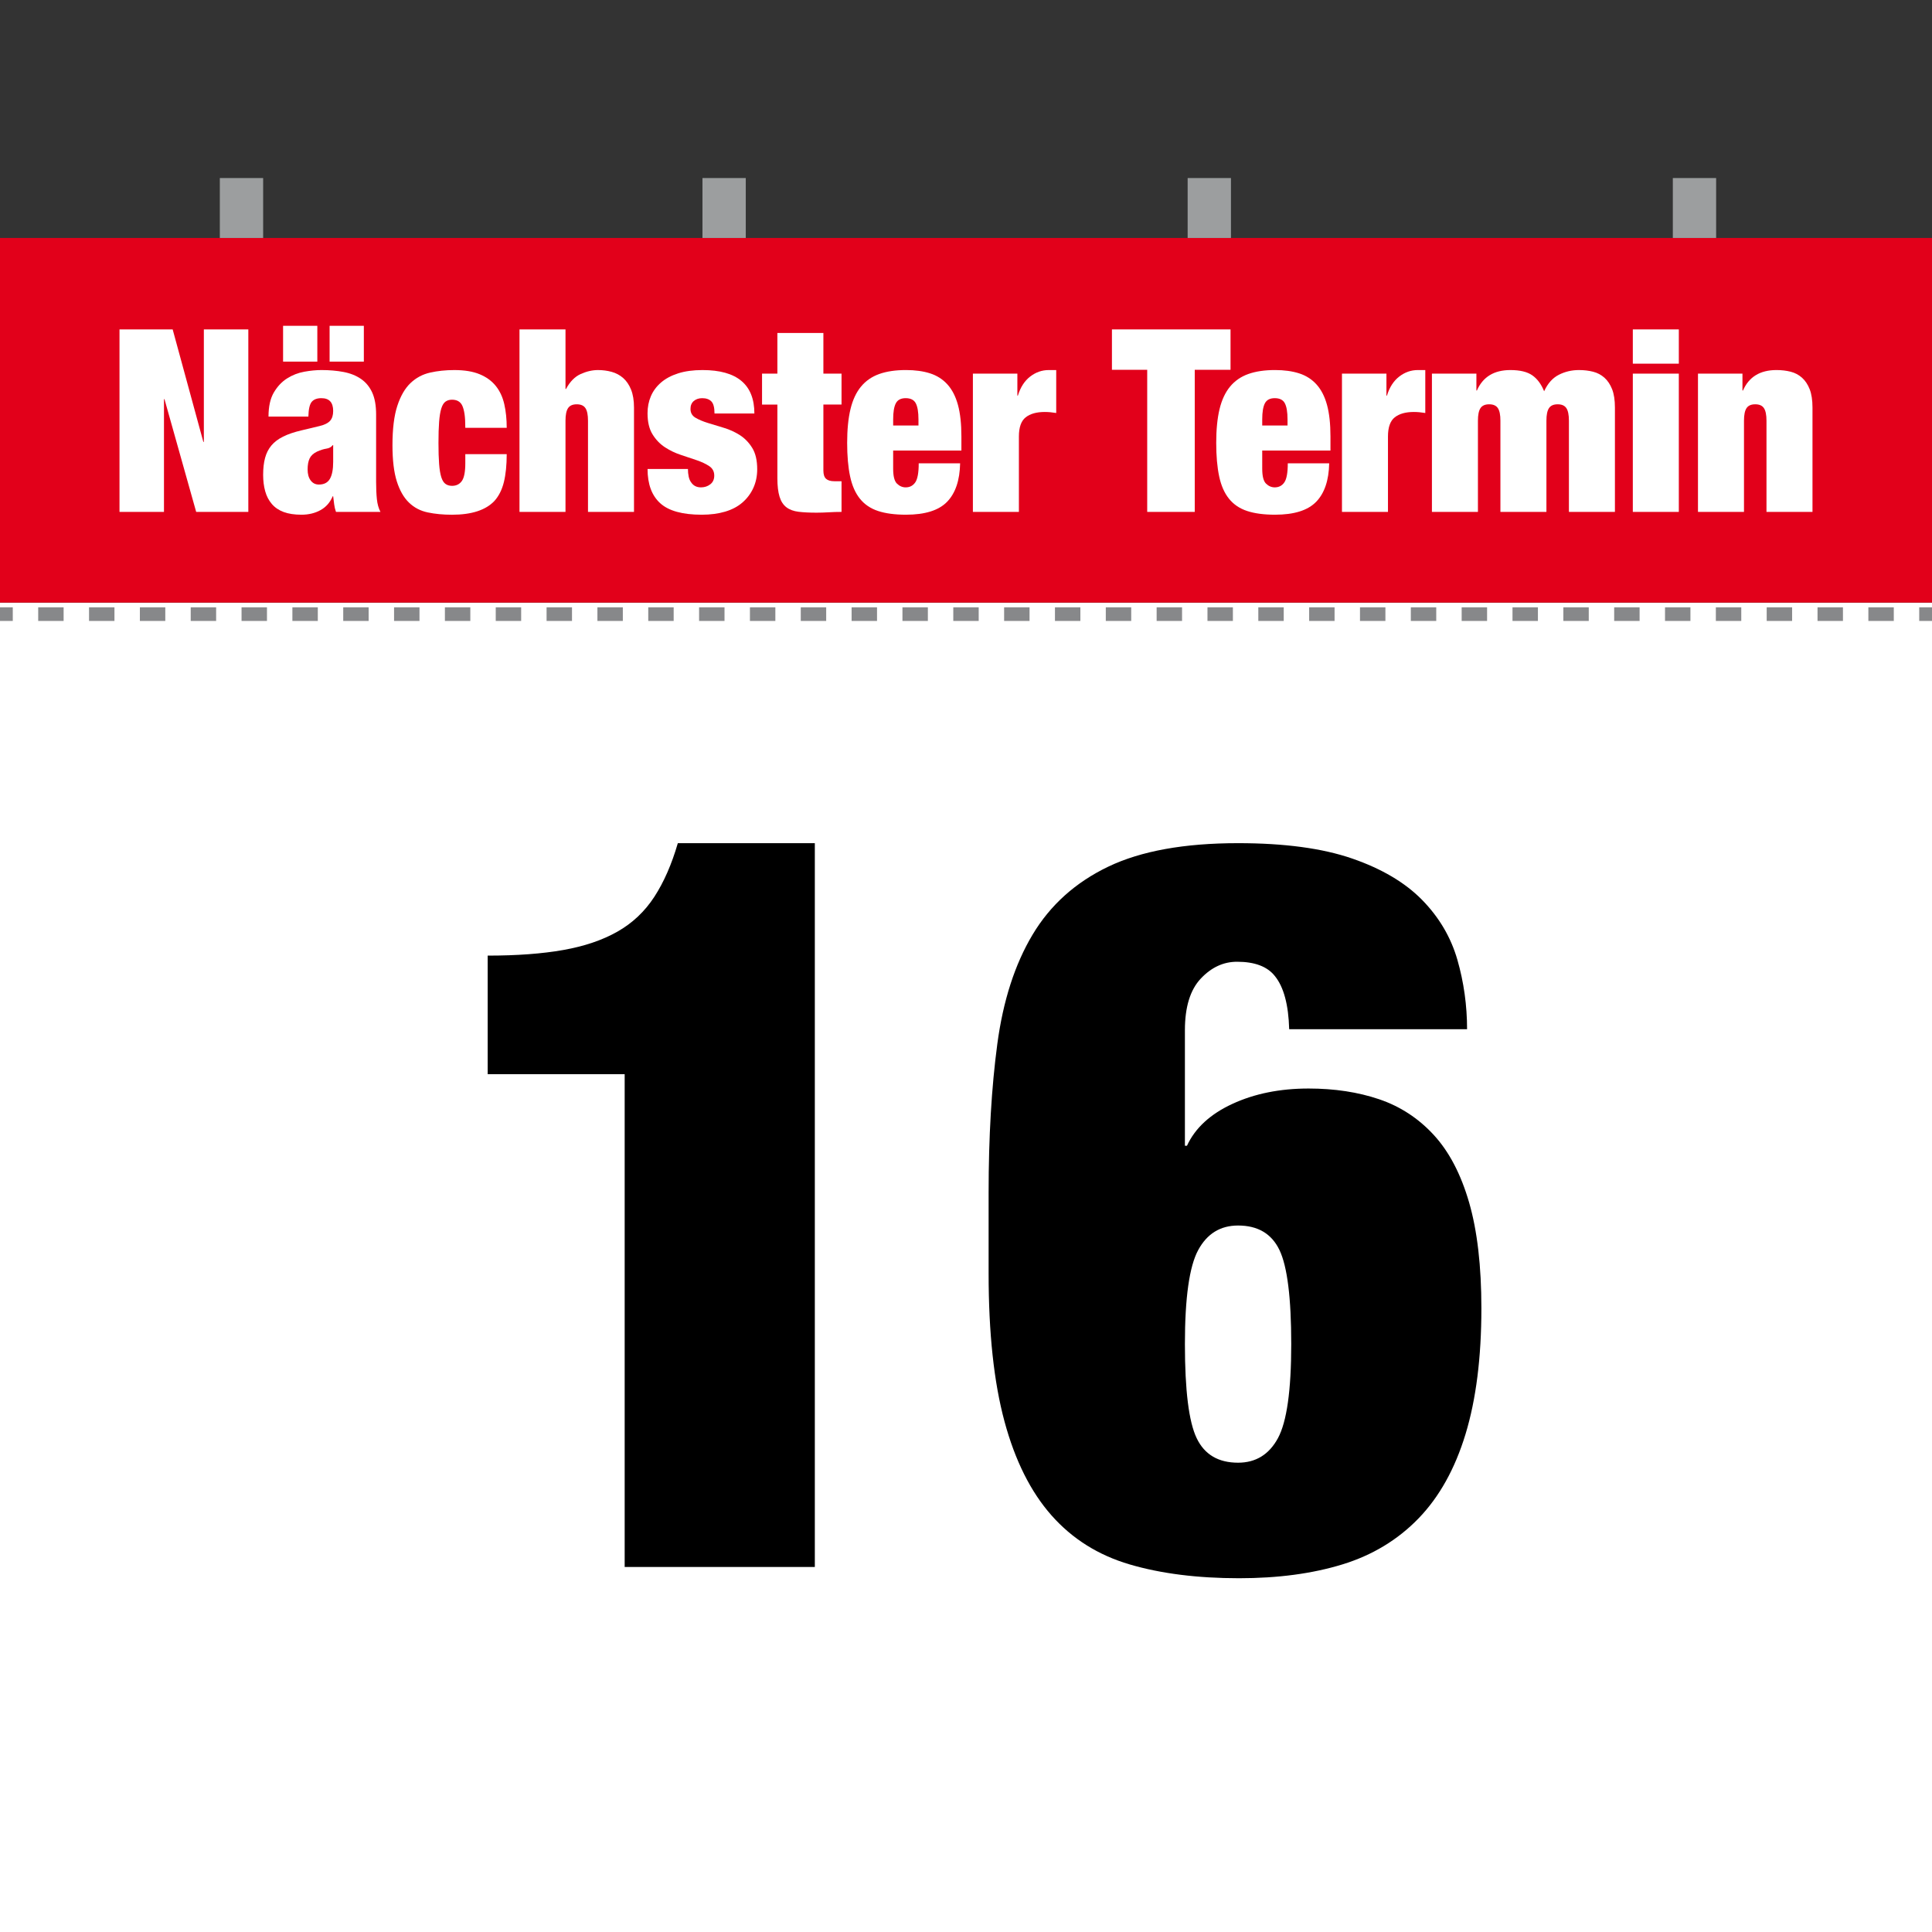 <?xml version="1.0" encoding="utf-8"?>
<!-- Generator: Adobe Illustrator 15.0.2, SVG Export Plug-In . SVG Version: 6.00 Build 0)  -->
<!DOCTYPE svg PUBLIC "-//W3C//DTD SVG 1.1//EN" "http://www.w3.org/Graphics/SVG/1.1/DTD/svg11.dtd">
<svg version="1.1" id="Ebene_1" xmlns="http://www.w3.org/2000/svg" xmlns:xlink="http://www.w3.org/1999/xlink" x="0px" y="0px"
	 width="1133.859px" height="1133.859px" viewBox="0 0 1133.859 1133.859" enable-background="new 0 0 1133.859 1133.859"
	 xml:space="preserve">
<rect x="0" y="0" width="1133.859" height="1133.859" fill="#333333" stroke="none"/>
<g id="Lines">
</g>
<g id="Ebene_1_1_">
	<rect x="0" y="353.645" fill="#FFFFFF" width="1133.859" height="780.216"/>
	<rect x="0" y="139.661" fill="#E2001A" width="1133.859" height="213.982"/>
	<g>
		<path fill="#FFFFFF" d="M101.336,193.328l18,66h0.302v-66h26.1v107.101h-30.6l-18.602-66.149h-0.301v66.149H70.135V193.328
			H101.336z"/>
		<path fill="#FFFFFF" d="M196.136,296.078c-0.201-1.5-0.4-3.1-0.601-4.801h-0.302c-1.5,3.601-3.876,6.301-7.125,8.102
			c-3.25,1.8-6.976,2.698-11.175,2.698c-4.103,0-7.575-0.523-10.426-1.573c-2.85-1.052-5.175-2.626-6.975-4.727
			c-1.802-2.102-3.103-4.599-3.9-7.5c-0.802-2.898-1.199-6.099-1.199-9.602c0-3.799,0.375-7.099,1.125-9.898
			c0.75-2.799,1.975-5.225,3.675-7.274c1.699-2.049,3.999-3.799,6.899-5.25c2.899-1.447,6.499-2.674,10.801-3.675l10.649-2.551
			c2.898-0.698,4.95-1.726,6.148-3.074c1.2-1.352,1.802-3.273,1.802-5.774c0-4.999-2.303-7.5-6.9-7.5
			c-2.602,0-4.5,0.727-5.699,2.175c-1.2,1.451-1.853,4.327-1.95,8.625h-23.398c0-5.897,1.051-10.624,3.148-14.175
			c2.102-3.549,4.699-6.301,7.802-8.25c3.098-1.95,6.448-3.248,10.05-3.899c3.601-0.648,6.949-0.976,10.051-0.976
			c4.698,0,9.022,0.375,12.975,1.125c3.949,0.75,7.352,2.101,10.2,4.05c2.852,1.95,5.049,4.603,6.602,7.95
			c1.549,3.352,2.323,7.676,2.323,12.976v39.601c0,3.803,0.15,7.149,0.45,10.051c0.3,2.9,0.999,5.398,2.102,7.5h-26.102
			C196.685,299.028,196.335,297.578,196.136,296.078z M186.235,191.228v21h-20.101v-21H186.235z M193.586,281.078
			c1.298-2.198,1.95-5.551,1.95-10.051v-9.75h-0.302c-0.801,1.103-2.023,1.776-3.675,2.023c-1.648,0.252-3.477,0.825-5.476,1.727
			c-2.102,1-3.551,2.324-4.352,3.976c-0.801,1.649-1.198,3.825-1.198,6.524s0.6,4.853,1.8,6.449c1.2,1.603,2.798,2.399,4.8,2.399
			C190.136,284.378,192.285,283.278,193.586,281.078z M213.536,191.228v21h-20.102v-21H213.536z"/>
		<path fill="#FFFFFF" d="M272.636,243.053c-0.301-2.049-0.75-3.725-1.351-5.024c-1.103-2.3-3.103-3.449-6-3.449
			c-1.5,0-2.774,0.375-3.825,1.125c-1.05,0.75-1.875,2.101-2.477,4.05c-0.601,1.95-1.025,4.553-1.273,7.801
			c-0.251,3.251-0.375,7.376-0.375,12.375c0,5.002,0.124,9.127,0.375,12.375c0.248,3.251,0.675,5.826,1.273,7.726
			c0.602,1.9,1.427,3.226,2.477,3.976s2.325,1.125,3.825,1.125c2.498,0,4.425-0.948,5.773-2.851c1.352-1.897,2.024-5.399,2.024-10.5
			v-5.25h24.3c0,6.4-0.551,11.851-1.649,16.351c-1.103,4.5-2.949,8.201-5.55,11.101c-5.101,5.4-13.4,8.103-24.898,8.103
			c-5.201,0-9.952-0.45-14.25-1.353c-4.302-0.897-7.978-2.823-11.024-5.773c-3.053-2.947-5.427-7.101-7.125-12.45
			c-1.701-5.349-2.551-12.424-2.551-21.225c0-9.602,0.949-17.301,2.851-23.102c1.897-5.799,4.476-10.249,7.727-13.351
			c3.248-3.1,7.072-5.148,11.476-6.149c4.398-0.998,9.149-1.5,14.25-1.5c6,0,10.974,0.824,14.925,2.477
			c3.949,1.648,7.101,3.95,9.45,6.898c2.349,2.95,3.998,6.502,4.949,10.649c0.949,4.149,1.426,8.773,1.426,13.875h-24.301
			C273.086,247.778,272.936,245.104,272.636,243.053z"/>
		<path fill="#FFFFFF" d="M331.884,193.328v34.949h0.301c2.299-4.299,5.175-7.224,8.625-8.774c3.449-1.549,6.824-2.324,10.125-2.324
			c2.799,0,5.476,0.352,8.024,1.05c2.55,0.701,4.8,1.9,6.75,3.602c1.949,1.7,3.499,3.976,4.648,6.824
			c1.147,2.851,1.727,6.375,1.727,10.574v61.2h-27v-53.551c0-3.397-0.502-5.851-1.5-7.351c-1.001-1.5-2.7-2.25-5.102-2.25
			c-2.398,0-4.103,0.75-5.101,2.25c-1.001,1.5-1.5,3.951-1.5,7.351v53.551h-27V193.328H331.884L331.884,193.328z"/>
		<path fill="#FFFFFF" d="M404.183,279.728c0.3,1.401,0.799,2.551,1.5,3.45c1.298,1.9,3.198,2.851,5.698,2.851
			c2.102,0,3.925-0.601,5.477-1.801c1.55-1.199,2.325-2.897,2.325-5.101c0-2.399-0.977-4.249-2.927-5.55
			c-1.948-1.3-4.375-2.449-7.273-3.45c-2.9-0.998-6.025-2.049-9.375-3.149c-3.353-1.1-6.477-2.6-9.375-4.5
			c-2.9-1.897-5.324-4.425-7.274-7.574c-1.949-3.149-2.925-7.274-2.925-12.375c0-3.601,0.648-6.924,1.949-9.976
			c1.299-3.05,3.274-5.725,5.926-8.024c2.647-2.3,6-4.1,10.05-5.399c4.051-1.299,8.824-1.949,14.325-1.949
			c20.3,0,30.449,8.501,30.449,25.5h-23.399c0-3.499-0.626-5.873-1.875-7.125c-1.251-1.249-3.024-1.875-5.324-1.875
			c-2.001,0-3.651,0.551-4.949,1.649c-1.301,1.103-1.95,2.649-1.95,4.648c0,2.302,0.976,4.026,2.926,5.176
			c1.949,1.15,4.373,2.176,7.274,3.074c2.897,0.899,6.023,1.853,9.375,2.852c3.349,1.001,6.473,2.426,9.375,4.273
			c2.898,1.853,5.324,4.352,7.274,7.5c1.948,3.149,2.925,7.327,2.925,12.524c0,4.001-0.75,7.649-2.25,10.95
			c-1.5,3.3-3.625,6.148-6.375,8.55c-2.751,2.399-6.149,4.199-10.199,5.399c-4.051,1.199-8.625,1.8-13.727,1.8
			c-11.303,0-19.425-2.25-24.375-6.749c-4.95-4.5-7.425-11.198-7.425-20.102h23.699
			C403.732,276.829,403.882,278.329,404.183,279.728z"/>
		<path fill="#FFFFFF" d="M456.231,219.278v-23.851h27v23.851h10.65v18.149h-10.65v38.699c0,2.303,0.525,3.927,1.575,4.875
			c1.05,0.951,2.675,1.426,4.875,1.426h4.2v18c-2.501,0-5.002,0.075-7.5,0.226c-2.501,0.149-4.9,0.227-7.2,0.227
			c-4.104,0-7.603-0.178-10.5-0.525c-2.901-0.349-5.275-1.223-7.125-2.625c-1.854-1.397-3.201-3.474-4.05-6.226
			c-0.853-2.749-1.275-6.375-1.275-10.875v-43.199h-9V219.28L456.231,219.278L456.231,219.278z"/>
		<path fill="#FFFFFF" d="M524.18,275.078c0,4.4,0.75,7.325,2.25,8.773c1.5,1.451,3.199,2.176,5.101,2.176
			c2.399,0,4.274-0.977,5.625-2.926c1.352-1.949,2.024-5.674,2.024-11.175h24.3c-0.201,10.001-2.751,17.525-7.649,22.574
			c-4.899,5.052-12.95,7.574-24.148,7.574c-6.501,0-11.95-0.727-16.352-2.175c-4.399-1.449-7.948-3.849-10.648-7.199
			c-2.7-3.35-4.626-7.727-5.774-13.125c-1.149-5.399-1.726-11.948-1.726-19.649c0-7.801,0.647-14.399,1.95-19.801
			c1.299-5.399,3.35-9.799,6.148-13.199c2.798-3.398,6.375-5.873,10.727-7.426c4.35-1.549,9.572-2.324,15.675-2.324
			c5.398,0,10.125,0.65,14.175,1.949c4.051,1.302,7.449,3.477,10.2,6.524c2.749,3.052,4.8,7.051,6.148,12
			c1.352,4.949,2.024,11.125,2.024,18.523v8.25h-40.05V275.078z M537.454,236.678c-1.05-1.999-3.024-3-5.925-3
			c-2.801,0-4.726,1.001-5.773,3c-1.052,2.002-1.575,5.15-1.575,9.449v3.601h14.851v-3.601
			C539.03,241.829,538.506,238.68,537.454,236.678z"/>
		<path fill="#FFFFFF" d="M597.076,219.278v12.899h0.303c1.5-4.898,3.898-8.625,7.197-11.176c3.303-2.55,6.949-3.824,10.951-3.824
			h4.352v25.199c-1.201-0.198-2.354-0.351-3.451-0.449c-1.104-0.1-2.199-0.149-3.299-0.149c-4.803,0-8.527,1.051-11.178,3.149
			c-2.648,2.101-3.975,5.851-3.975,11.25v44.25h-27v-81.149H597.076z"/>
		<path fill="#FFFFFF" d="M652.576,217.028v-23.699h69.602v23.699h-21v83.399h-27.898v-83.399H652.576z"/>
		<path fill="#FFFFFF" d="M740.778,275.078c0,4.4,0.75,7.325,2.25,8.773c1.5,1.451,3.199,2.176,5.102,2.176
			c2.398,0,4.273-0.977,5.625-2.926c1.35-1.949,2.023-5.674,2.023-11.175h24.299c-0.199,10.001-2.75,17.525-7.646,22.574
			c-4.902,5.052-12.953,7.574-24.15,7.574c-6.502,0-11.951-0.727-16.35-2.175c-4.402-1.449-7.951-3.849-10.65-7.199
			c-2.701-3.351-4.627-7.727-5.773-13.125c-1.15-5.399-1.727-11.948-1.727-19.649c0-7.801,0.648-14.399,1.949-19.801
			c1.299-5.399,3.35-9.799,6.15-13.199c2.799-3.398,6.375-5.873,10.725-7.426c4.35-1.549,9.574-2.324,15.676-2.324
			c5.4,0,10.125,0.65,14.174,1.949c4.053,1.302,7.449,3.477,10.201,6.524c2.748,3.052,4.799,7.051,6.15,12
			c1.35,4.949,2.021,11.125,2.021,18.523v8.25h-40.049V275.078z M754.054,236.678c-1.051-1.999-3.027-3-5.926-3
			c-2.803,0-4.727,1.001-5.775,3c-1.049,2.002-1.574,5.15-1.574,9.449v3.601h14.852v-3.601
			C755.629,241.829,755.103,238.68,754.054,236.678z"/>
		<path fill="#FFFFFF" d="M813.677,219.278v12.899h0.299c1.5-4.898,3.9-8.625,7.201-11.176c3.299-2.55,6.948-3.824,10.948-3.824
			h4.351v25.199c-1.199-0.198-2.351-0.351-3.449-0.449c-1.102-0.1-2.201-0.149-3.301-0.149c-4.799,0-8.525,1.051-11.174,3.149
			c-2.65,2.101-3.977,5.851-3.977,11.25v44.25h-27v-81.149H813.677z"/>
		<path fill="#FFFFFF" d="M879.074,239.528c-1-1.5-2.698-2.25-5.1-2.25c-2.402,0-4.103,0.75-5.101,2.25
			c-1.002,1.5-1.5,3.951-1.5,7.351v53.551h-27V219.28h26.101v9.899h0.299c3.5-7.999,10.051-12,19.65-12
			c5.6,0,9.875,1.025,12.825,3.074c2.946,2.052,5.272,5.176,6.976,9.375c2.1-4.6,4.973-7.822,8.625-9.675
			c3.647-1.851,7.574-2.774,11.774-2.774c3,0,5.772,0.325,8.323,0.976c2.552,0.651,4.773,1.825,6.677,3.524
			c1.897,1.701,3.397,3.951,4.5,6.75c1.099,2.801,1.647,6.4,1.647,10.8v61.2h-27v-53.551c0-3.397-0.5-5.851-1.5-7.351
			s-2.699-2.25-5.1-2.25c-2.401,0-4.104,0.75-5.102,2.25c-1,1.5-1.5,3.951-1.5,7.351v53.551h-27v-53.551
			C880.574,243.479,880.073,241.028,879.074,239.528z"/>
		<path fill="#FFFFFF" d="M985.274,193.328v20.101h-27v-20.101H985.274z M985.274,219.278v81.149h-27v-81.149H985.274z"/>
		<path fill="#FFFFFF" d="M1022.623,219.278v9.899h0.303c3.498-7.999,10.049-12,19.648-12c3,0,5.773,0.325,8.324,0.976
			c2.551,0.651,4.772,1.825,6.676,3.524c1.898,1.701,3.398,3.951,4.5,6.75c1.1,2.801,1.648,6.4,1.648,10.8v61.2h-27v-53.551
			c0-3.397-0.5-5.851-1.5-7.351s-2.699-2.25-5.101-2.25c-2.4,0-4.103,0.75-5.101,2.25c-1,1.5-1.5,3.951-1.5,7.351v53.551h-27
			v-81.149H1022.623z"/>
	</g>
	<g>
		<g>
			<line fill="none" stroke="#87888A" stroke-width="8" stroke-miterlimit="10" x1="0" y1="360.425" x2="7.5" y2="360.425"/>
			
				<line fill="none" stroke="#87888A" stroke-width="8" stroke-miterlimit="10" stroke-dasharray="14.918,14.918" x1="22.418" y1="360.425" x2="1118.901" y2="360.425"/>
			
				<line fill="none" stroke="#87888A" stroke-width="8" stroke-miterlimit="10" x1="1126.36" y1="360.425" x2="1133.86" y2="360.425"/>
		</g>
	</g>
	<rect x="129.017" y="104.492" fill="#9C9E9F" width="25.418" height="35.169"/>
	<rect x="412.262" y="104.492" fill="#9C9E9F" width="25.418" height="35.169"/>
	<rect x="697.009" y="104.492" fill="#9C9E9F" width="25.418" height="35.169"/>
	<rect x="981.755" y="104.492" fill="#9C9E9F" width="25.418" height="35.169"/>
</g>
<g>
	<path d="M366.611,630.434h-80.4v-69.6c17.194,0,31.997-1.097,44.4-3.3c12.394-2.194,22.997-5.793,31.8-10.8
		c8.793-4.997,15.994-11.794,21.6-20.4c5.597-8.597,10.2-19.097,13.8-31.5h80.4v424.8h-111.6V630.434z"/>
	<path d="M748.205,572.835c-4.406-5.597-11.804-8.4-22.2-8.4c-8.007,0-15.104,3.3-21.3,9.9c-6.207,6.6-9.301,16.706-9.301,30.3v67.8
		h1.2c4.8-10.396,13.697-18.6,26.7-24.6c12.994-6,27.9-9,44.7-9c15.196,0,28.997,2.1,41.399,6.3c12.395,4.2,23.101,11.203,32.101,21
		c9,9.807,15.899,23.006,20.7,39.6c4.8,16.604,7.199,37.304,7.199,62.101c0,28.8-3.103,53.399-9.3,73.8
		c-6.206,20.4-15.403,36.9-27.6,49.5c-12.206,12.6-27.104,21.6-44.7,27c-17.606,5.4-37.8,8.1-60.6,8.1
		c-24.403,0-45.807-2.699-64.2-8.1c-18.403-5.4-33.703-15-45.9-28.8c-12.206-13.8-21.403-32.194-27.6-55.2
		c-6.206-22.997-9.3-51.9-9.3-86.7v-47.399c0-32.794,1.696-61.895,5.1-87.301c3.394-25.396,10.294-46.8,20.7-64.2
		c10.396-17.4,25.2-30.694,44.399-39.9c19.2-9.197,44.598-13.8,76.2-13.8c27.197,0,49.5,3,66.9,9c17.399,6,31.097,14.1,41.1,24.3
		c9.994,10.2,16.894,21.9,20.7,35.1c3.797,13.2,5.7,26.803,5.7,40.8h-104.4C756.201,589.635,753.398,579.238,748.205,572.835z
		 M702.304,844.035c4.594,9.6,12.693,14.399,24.3,14.399c10.397,0,18.197-4.8,23.4-14.399c5.193-9.601,7.8-27.994,7.8-55.2
		c0-27.197-2.307-45.601-6.9-55.2c-4.603-9.6-12.703-14.4-24.3-14.4c-10.406,0-18.206,4.801-23.399,14.4
		c-5.203,9.6-7.801,28.003-7.801,55.2C695.404,816.041,697.701,834.434,702.304,844.035z"/>
</g>
</svg>
